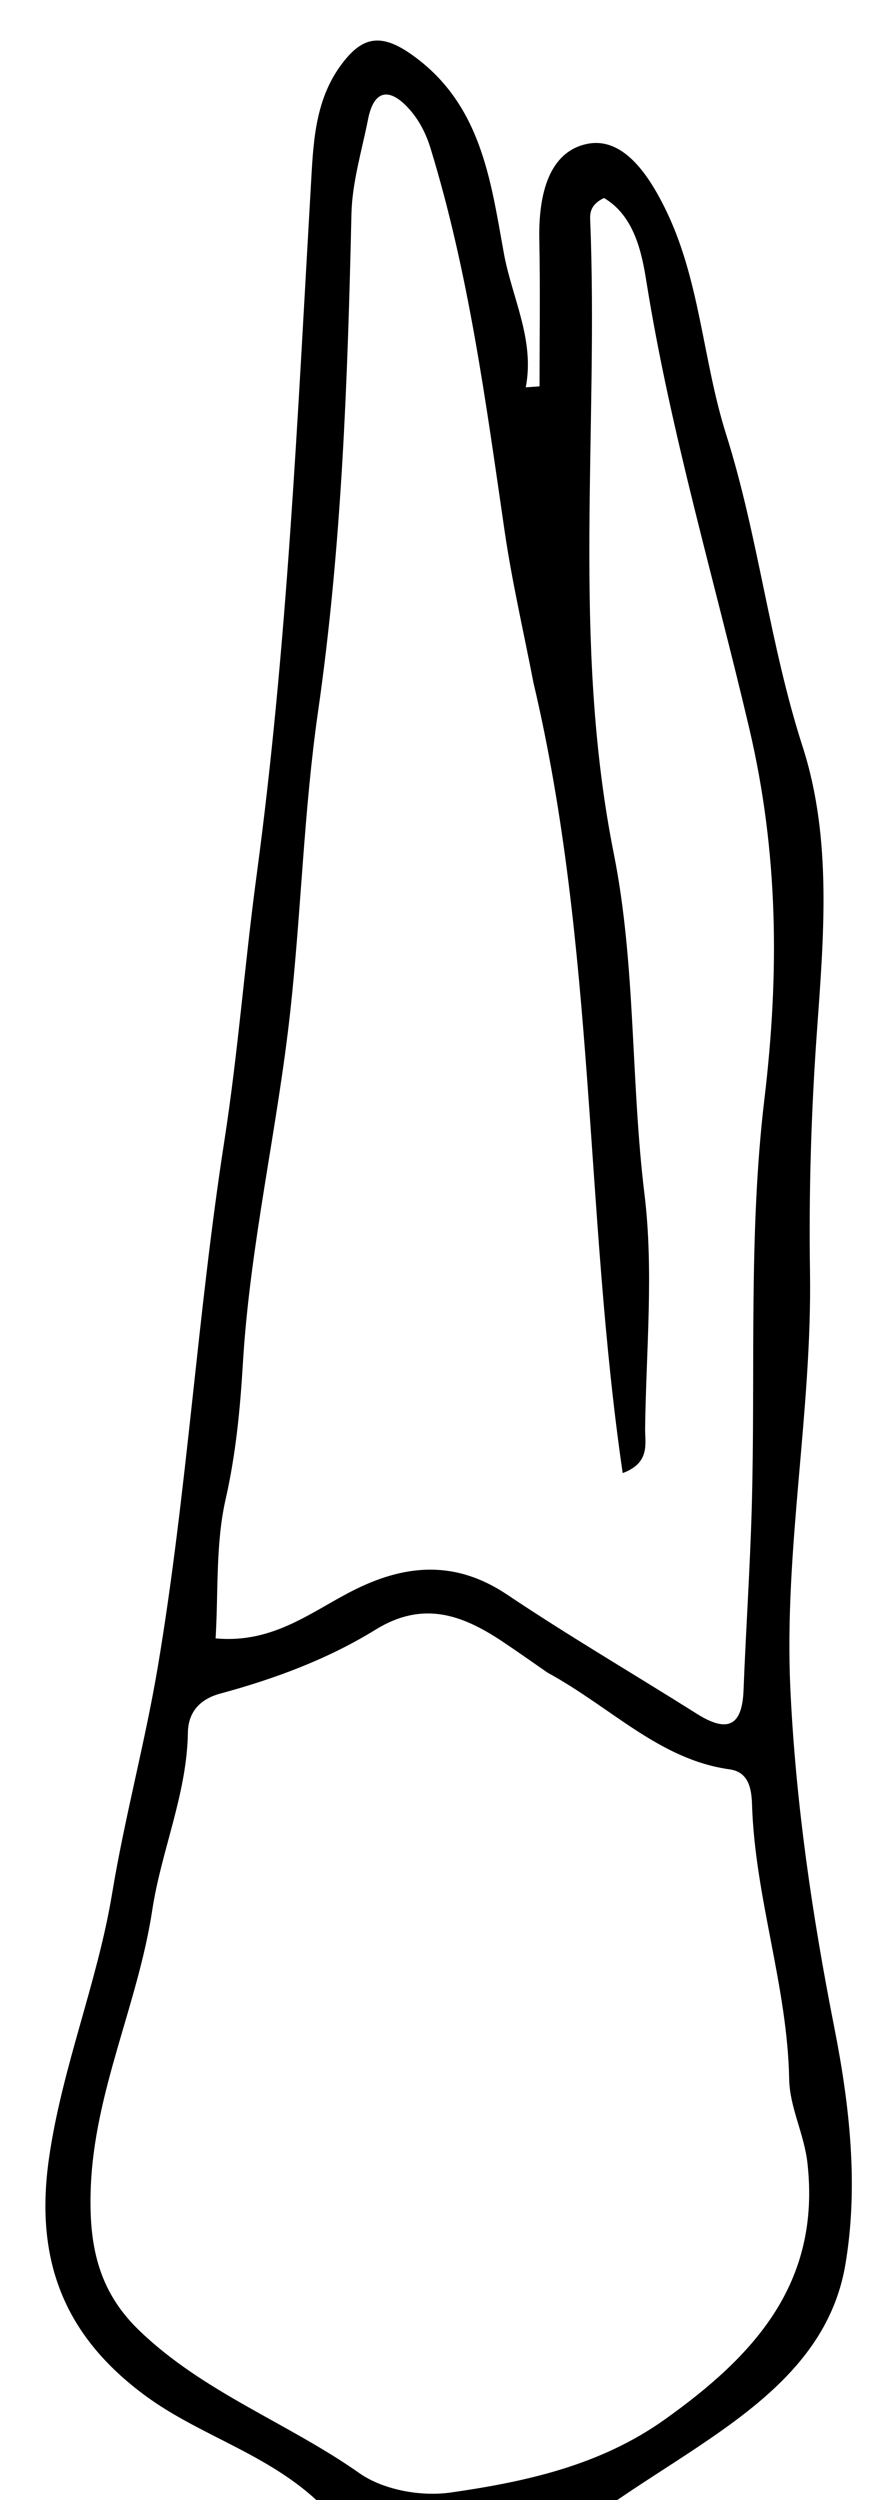 <svg version="1.1" id="Layer_1" xmlns="http://www.w3.org/2000/svg" xmlns:xlink="http://www.w3.org/1999/xlink" x="0px" y="0px"
	 width="100%" viewBox="0 0 96 272" enable-background="new 0 0 96 272" xml:space="preserve">
<path fill="#000000" opacity="1" stroke="none" 
	d="
M35.469,273 
	C29.775,267.106 21.997,265.18 15.863,260.673 
	C6.995,254.157 3.733,245.921 5.335,234.786 
	C6.758,224.892 10.601,215.697 12.201,206.014 
	C13.58,197.666 15.807,189.53 17.202,181.193 
	C20.372,162.249 21.476,143.06 24.418,124.131 
	C25.916,114.493 26.636,104.828 27.931,95.218 
	C31.28,70.35 32.381,45.348 33.829,20.352 
	C34.094,15.769 34.197,10.999 37.153,7.025 
	C39.237,4.223 41.195,3.453 44.606,5.799 
	C52.381,11.147 53.397,19.6 54.841,27.549 
	C55.724,32.412 58.225,36.926 57.226,42.14 
	C57.726,42.104 58.226,42.069 58.725,42.033 
	C58.725,36.716 58.806,31.398 58.7,26.084 
	C58.613,21.68 59.488,16.758 63.667,15.708 
	C67.663,14.704 70.471,18.828 72.325,22.542 
	C76.215,30.332 76.456,39.105 79.033,47.251 
	C82.552,58.375 83.752,70.046 87.352,81.203 
	C90.613,91.308 89.641,102.037 88.901,112.458 
	C88.287,121.115 88.03,129.757 88.163,138.395 
	C88.397,153.575 85.32,168.598 86.026,183.747 
	C86.603,196.128 88.403,208.398 90.812,220.602 
	C92.482,229.06 93.461,237.841 92.011,246.389 
	C90.425,255.734 83.297,261.3 75.874,266.271 
	C72.728,268.378 69.5,270.363 66.155,272.702 
	C55.979,273 45.958,273 35.469,273 
M58.068,74.299 
	C57.005,68.784 55.728,63.299 54.919,57.746 
	C52.878,43.739 51.028,29.708 46.854,16.111 
	C46.344,14.452 45.566,12.988 44.472,11.79 
	C42.449,9.575 40.715,9.668 40.063,12.966 
	C39.387,16.389 38.332,19.819 38.253,23.265 
	C37.839,41.37 37.21,59.399 34.618,77.409 
	C33.07,88.165 32.788,99.142 31.596,110.02 
	C30.19,122.86 27.202,135.461 26.435,148.353 
	C26.138,153.327 25.67,158.203 24.555,163.123 
	C23.455,167.981 23.774,173.161 23.467,178.249 
	C29.87,178.842 34.055,175.189 38.722,172.895 
	C44.342,170.132 49.691,169.797 55.199,173.488 
	C61.941,178.006 68.958,182.109 75.826,186.44 
	C78.991,188.435 80.769,188.011 80.928,183.917 
	C81.186,177.264 81.639,170.618 81.825,163.964 
	C82.239,149.152 81.452,134.206 83.202,119.56 
	C84.839,105.857 84.719,92.762 81.566,79.307 
	C77.768,63.105 72.991,47.12 70.355,30.623 
	C69.871,27.594 69.077,23.5 65.741,21.541 
	C64.457,22.153 64.2,22.961 64.234,23.804 
	C65.172,46.812 62.214,69.874 66.81,92.884 
	C69.219,104.947 68.641,117.579 70.148,129.927 
	C71.169,138.293 70.328,146.891 70.217,155.384 
	C70.195,157.04 70.81,159.135 67.775,160.266 
	C63.625,131.833 64.837,103.007 58.068,74.299 
M59.595,181.974 
	C57.953,180.84 56.327,179.681 54.666,178.575 
	C50.314,175.679 46.041,174.114 40.887,177.293 
	C35.683,180.504 29.908,182.649 23.973,184.254 
	C21.818,184.837 20.485,186.21 20.45,188.508 
	C20.346,195.189 17.558,201.318 16.569,207.829 
	C15.01,218.091 10.214,227.635 9.873,238.211 
	C9.684,244.044 10.575,249.099 15.076,253.468 
	C22.09,260.276 31.296,263.564 39.119,269.069 
	C41.579,270.799 45.612,271.674 49.155,271.161 
	C57.373,269.97 65.388,268.196 72.371,263.216 
	C81.989,256.356 89.353,248.495 87.886,235.34 
	C87.529,232.14 85.956,229.288 85.898,226.225 
	C85.709,216.085 82.165,206.43 81.853,196.329 
	C81.799,194.597 81.491,192.788 79.418,192.498 
	C71.767,191.431 66.582,185.788 59.595,181.974 
z"/>
</svg>